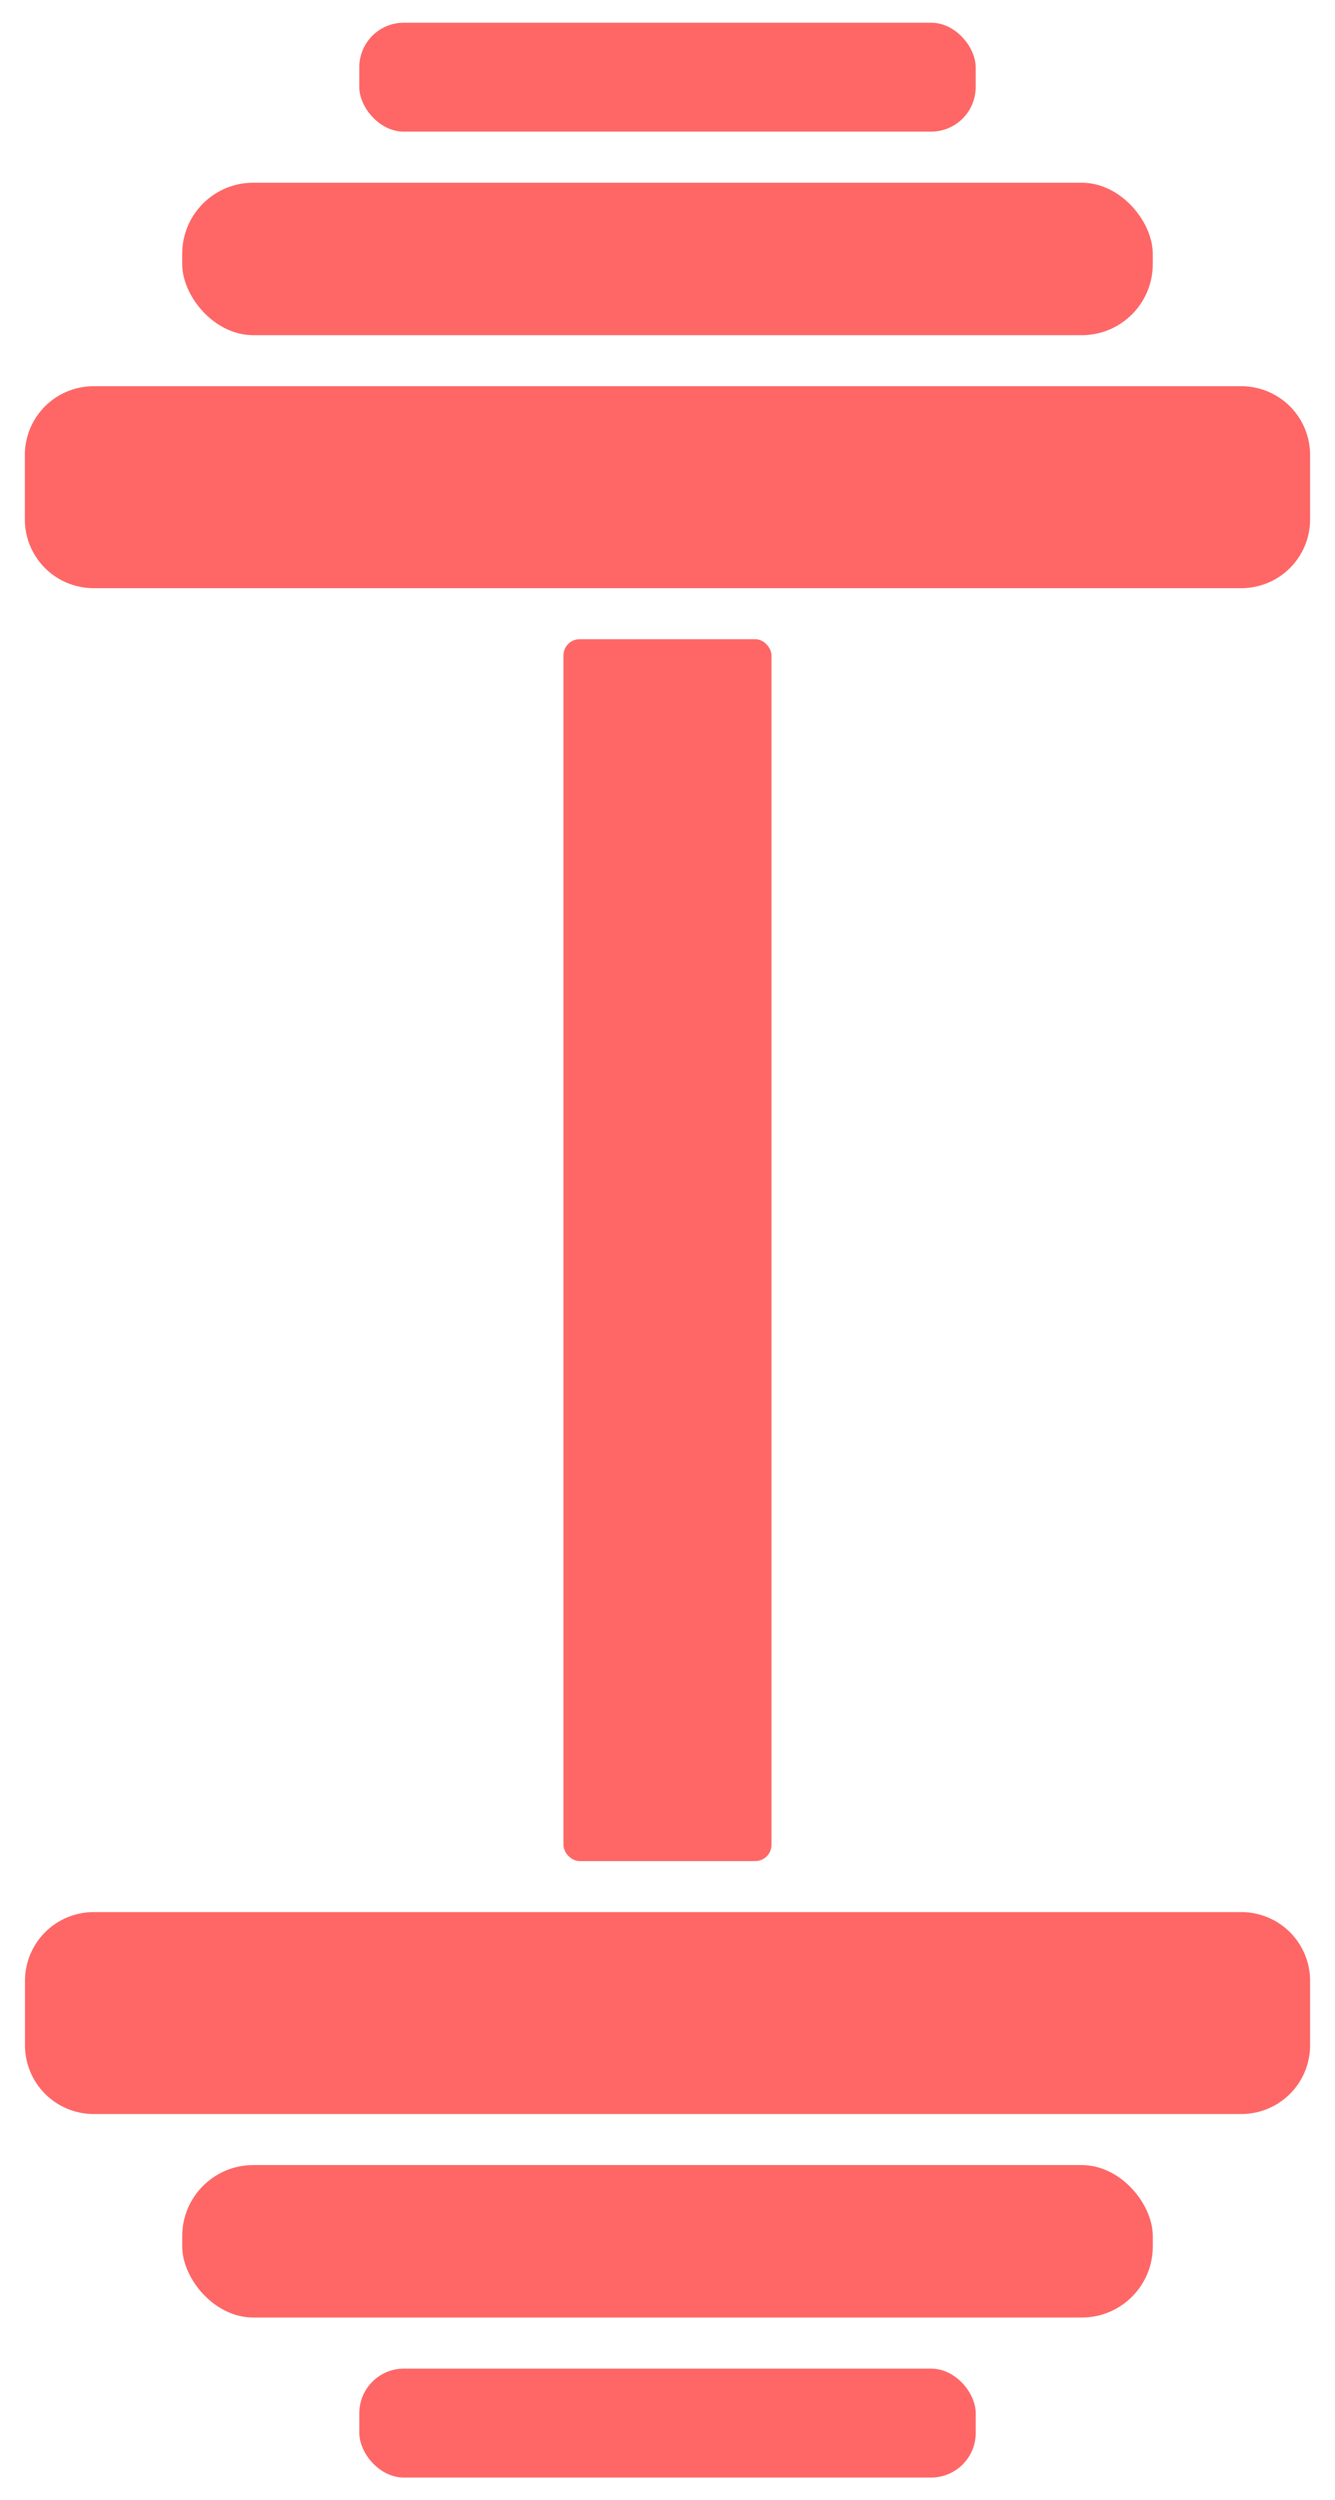 <svg id="Capa_1" data-name="Capa 1" xmlns="http://www.w3.org/2000/svg" viewBox="0 0 640.96 1200"><defs><style>.cls-1{fill:#f66;}</style></defs><path class="cls-1" d="M629,218.37v30.92a33,33,0,0,1-33,33H44.93a33,33,0,0,1-33-33V218.37a33,33,0,0,1,33-33H596A33,33,0,0,1,629,218.37Z"/><rect class="cls-1" x="87.48" y="87.7" width="465.99" height="73.17" rx="34.1"/><rect class="cls-1" x="172.5" y="10.9" width="295.94" height="52.28" rx="21.4"/><rect class="cls-1" x="270.53" y="306.79" width="99.87" height="586.43" rx="7.76"/><path class="cls-1" d="M12,981.63V950.71a33,33,0,0,1,33-33H596a33,33,0,0,1,33,33h0v30.92a33,33,0,0,1-33,33H45A33,33,0,0,1,12,981.63Z"/><rect class="cls-1" x="87.49" y="1039.13" width="465.99" height="73.17" rx="34.1"/><rect class="cls-1" x="172.52" y="1136.82" width="295.94" height="52.28" rx="21.4"/></svg>